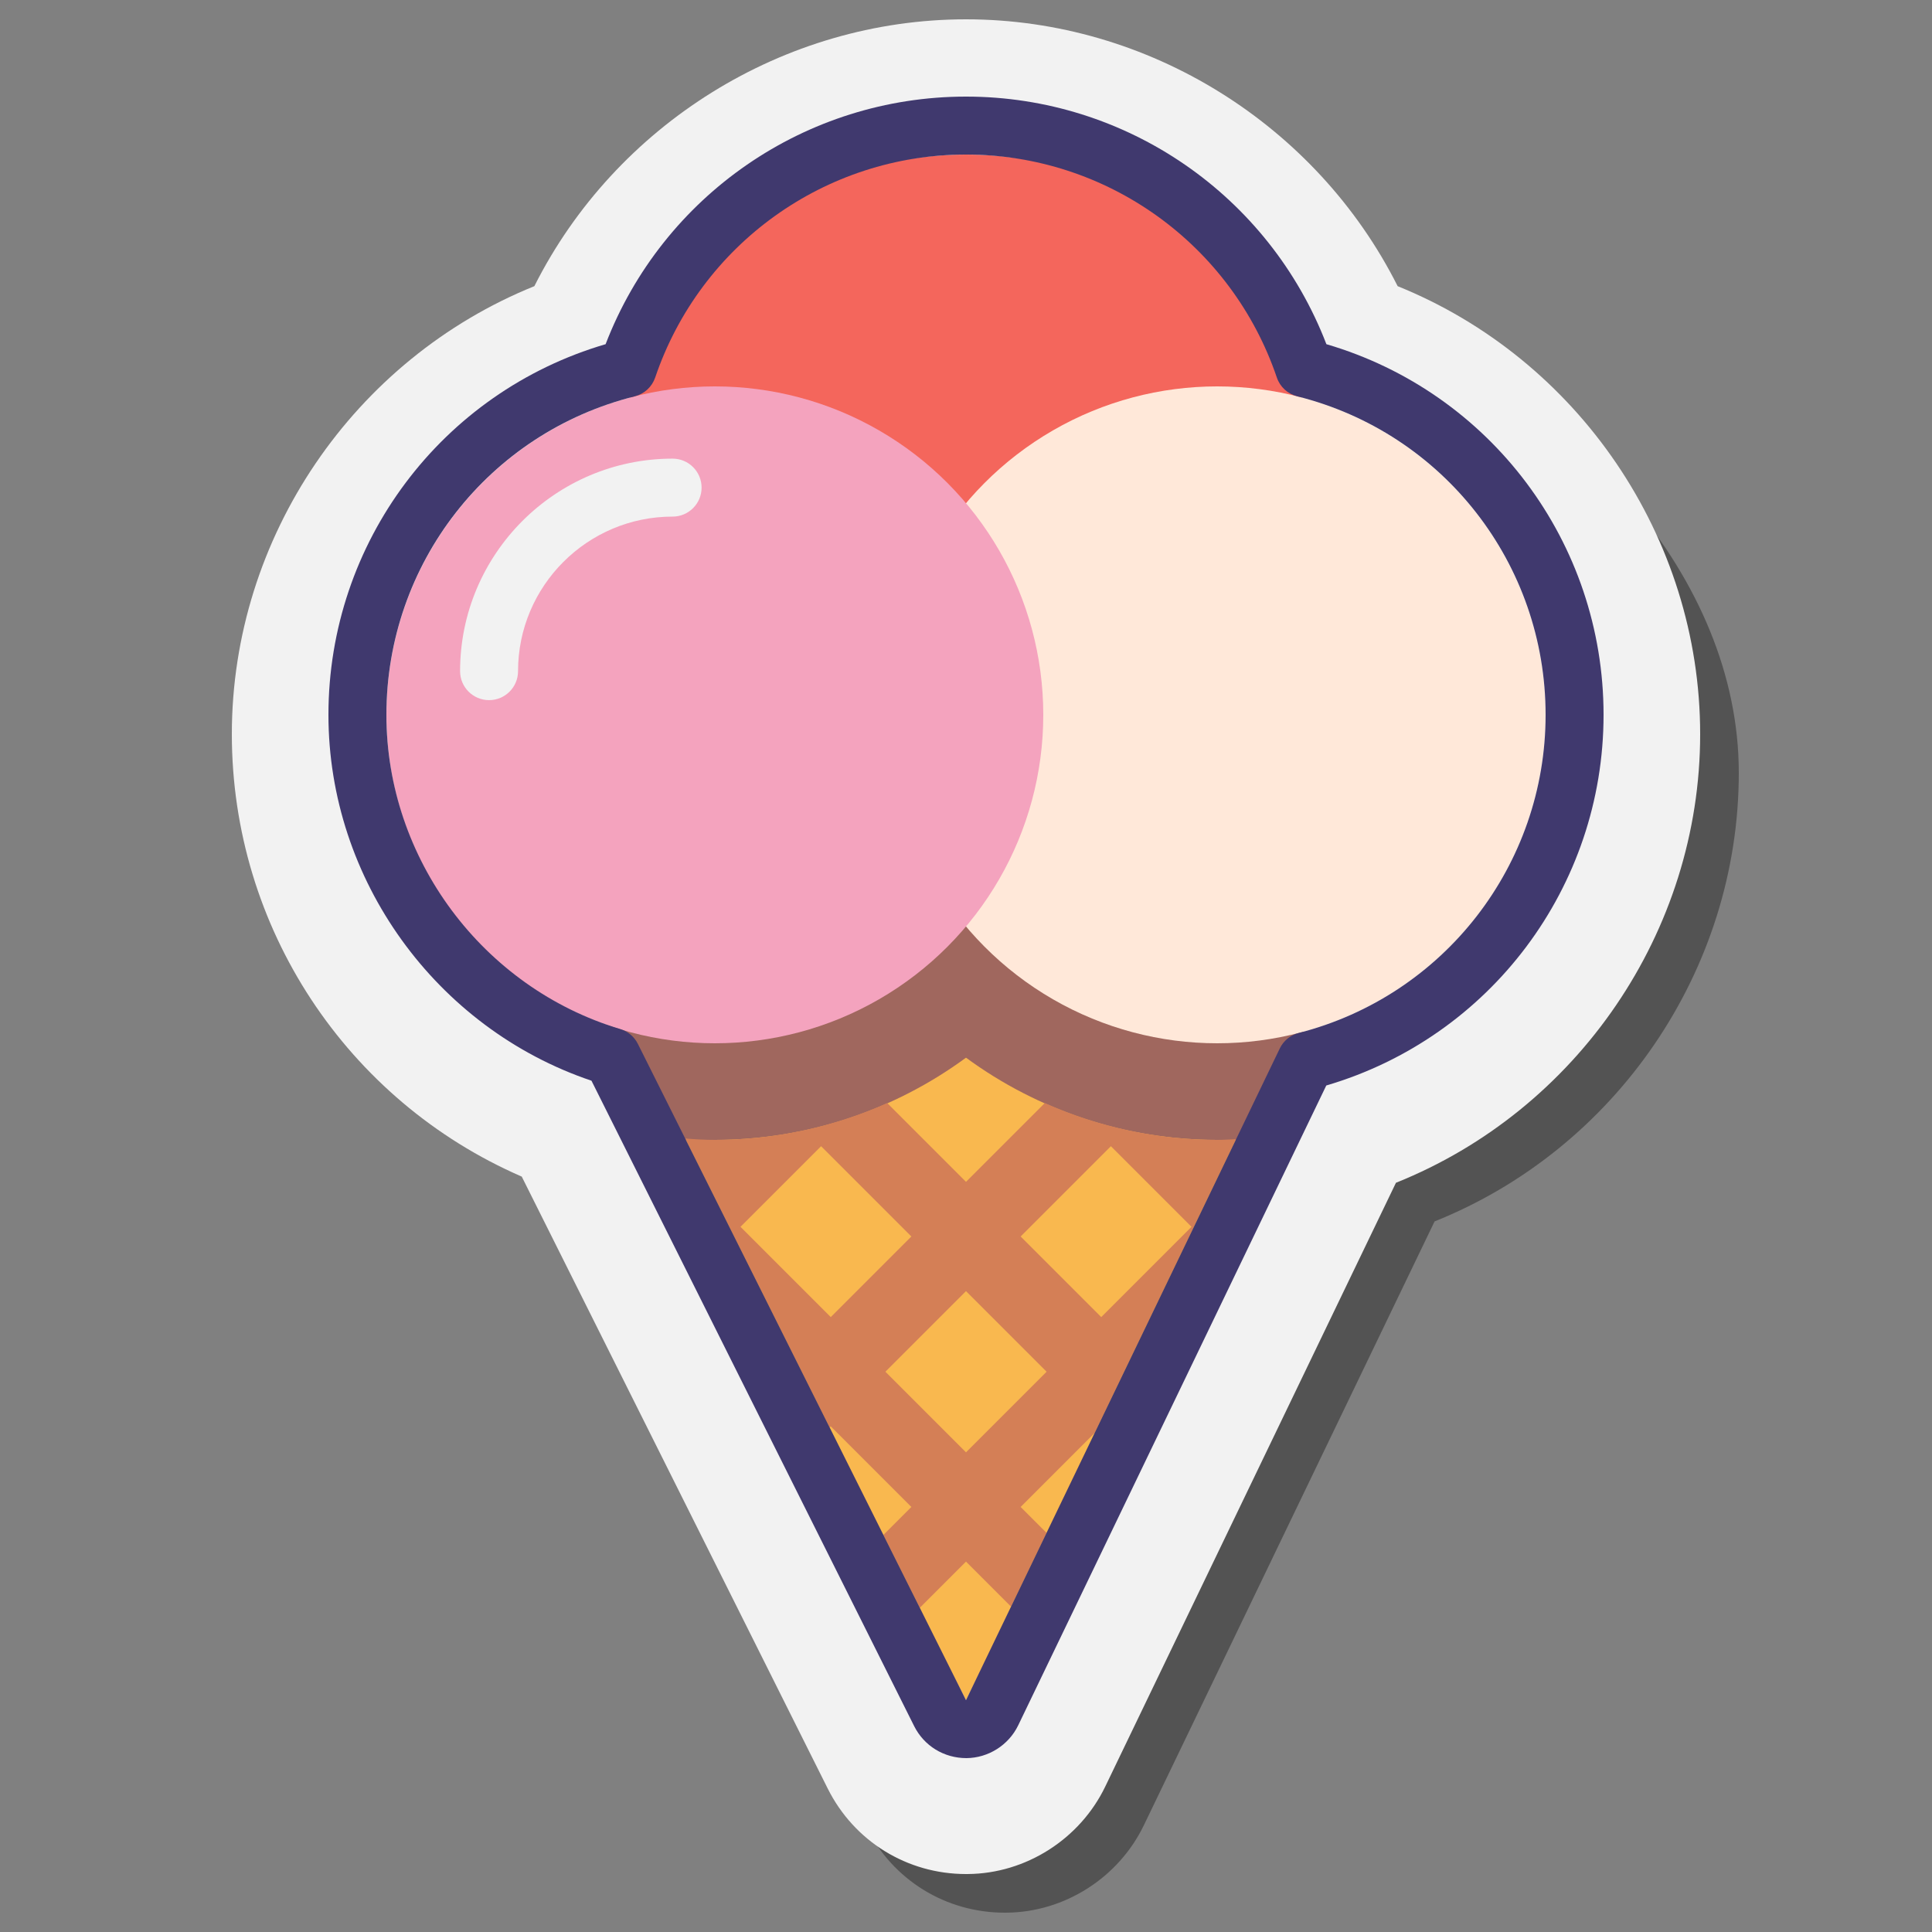 <svg xmlns="http://www.w3.org/2000/svg"  viewBox="0 0 100 100" width="100px" height="100px"><rect x="0" y="0" width="100" height="100" fill="#808080" stroke="none"/><g id="Слой_2"><path d="M72,17C67.8,8.65,61.445,3,52,3S33.859,8.462,29.658,16.812C20.33,20.582,14,29.796,14,40c0,10.014,5.942,15.063,15,19 l1.309,6.506l4.036,8.072l3.443,6.885l2.781,5.562l1.885,3.771l2.391,4.781C46.209,97.306,48.95,99,52,99h0.038l0.06-0.001 c2.991-0.022,5.797-1.8,7.11-4.528l3.25-6.75l0.919-1.909l2.49-5.173l0.77-1.6l7.617-15.819C83.631,59.466,90,50.228,90,40 C90,29.796,81.329,20.77,72,17z" opacity=".35"/><path fill="#f2f2f2" d="M72.342,14.812C68.141,6.462,59.445,1,50,1S31.859,6.462,27.658,14.812C18.33,18.582,12,27.796,12,38 c0,10.014,5.948,18.964,15.006,22.901l1.302,2.605l4.036,8.072l3.443,6.885l2.781,5.562l1.885,3.771l2.391,4.781 C44.209,95.306,46.95,97,50,97h0.038l0.06-0.001c2.991-0.022,5.797-1.8,7.11-4.528l3.25-6.75l0.919-1.909l2.49-5.173l0.77-1.6 l7.617-15.819C81.631,57.466,88,48.228,88,38C88,27.796,81.67,18.582,72.342,14.812z"/><polygon fill="#f9b84f" points="50,88 22,34 77,34"/><path fill="#d47f56" d="M37,59c4.728,0,9.264-1.513,13-4.257C53.736,57.487,58.272,59,63,59c0.331,0,1.674,0.018,2,0l11-25H23l11,25 C34.507,59.041,36.482,59,37,59z"/><path fill="#40396e" d="M37,59c4.728,0,9.264-1.513,13-4.257C53.736,57.487,58.272,59,63,59c0.331,0,1.674,0.018,2,0l11-25H23l11,25 C34.507,59.041,36.482,59,37,59z" opacity=".35"/><ellipse cx="50" cy="25" fill="#f4665c" rx="18" ry="17"/><circle cx="63" cy="37" r="17" fill="#ffe8d9"/><circle cx="37" cy="37" r="17" fill="#f4a3be"/><path fill="#d47f56" d="M63,59c-3.118,0-6.146-0.67-8.923-1.905h0L50,61.172l-4.077-4.077h0C43.146,58.33,40.118,59,37,59 c-0.518,0-1.028-0.031-1.536-0.072l0.593,1.186l6.885,13.771L43,73.828L47.172,78l-1.448,1.448l1.885,3.771L50,80.828l2.331,2.331 l1.838-3.818L52.828,78l3.831-3.831l6.935-14.403l0.388-0.805C63.656,58.979,63.331,59,63,59z M38.328,63.5l4.172-4.172L47.172,64 L43,68.172L38.328,63.5z M50,75.172L45.828,71L50,66.828L54.172,71L50,75.172z M57,68.172L52.828,64l4.672-4.672l4.172,4.172 L57,68.172z"/><path fill="#f2f2f2" d="M25.314,36.239c-0.829,0-1.5-0.672-1.5-1.5c0-6.065,4.935-11,11-11c0.829,0,1.5,0.672,1.5,1.5 s-0.671,1.5-1.5,1.5c-4.411,0-8,3.589-8,8C26.814,35.567,26.143,36.239,25.314,36.239z"/><path fill="#40396e" d="M50.021,91c-1.165,0-2.193-0.636-2.705-1.658L30.614,55.937C22.566,53.224,17,45.53,17,37 c0-8.919,5.859-16.695,14.346-19.185C34.308,10.117,41.704,5,50,5s15.692,5.117,18.654,12.815C77.141,20.305,83,28.081,83,37 c0,8.902-5.866,16.691-14.352,19.185L52.703,89.301C52.21,90.325,51.158,90.992,50.021,91z M50,8 c-7.28,0-13.746,4.638-16.088,11.541c-0.164,0.482-0.562,0.849-1.056,0.973C25.287,22.409,20,29.188,20,37 c0,7.437,4.978,14.124,12.104,16.263c0.396,0.119,0.726,0.396,0.911,0.766L50,88l16.241-33.731 c0.192-0.399,0.551-0.693,0.979-0.803C74.745,51.539,80,44.769,80,37c0-7.812-5.287-14.591-12.855-16.486 c-0.495-0.124-0.893-0.49-1.056-0.973C63.746,12.638,57.28,8,50,8z"/></g></svg>